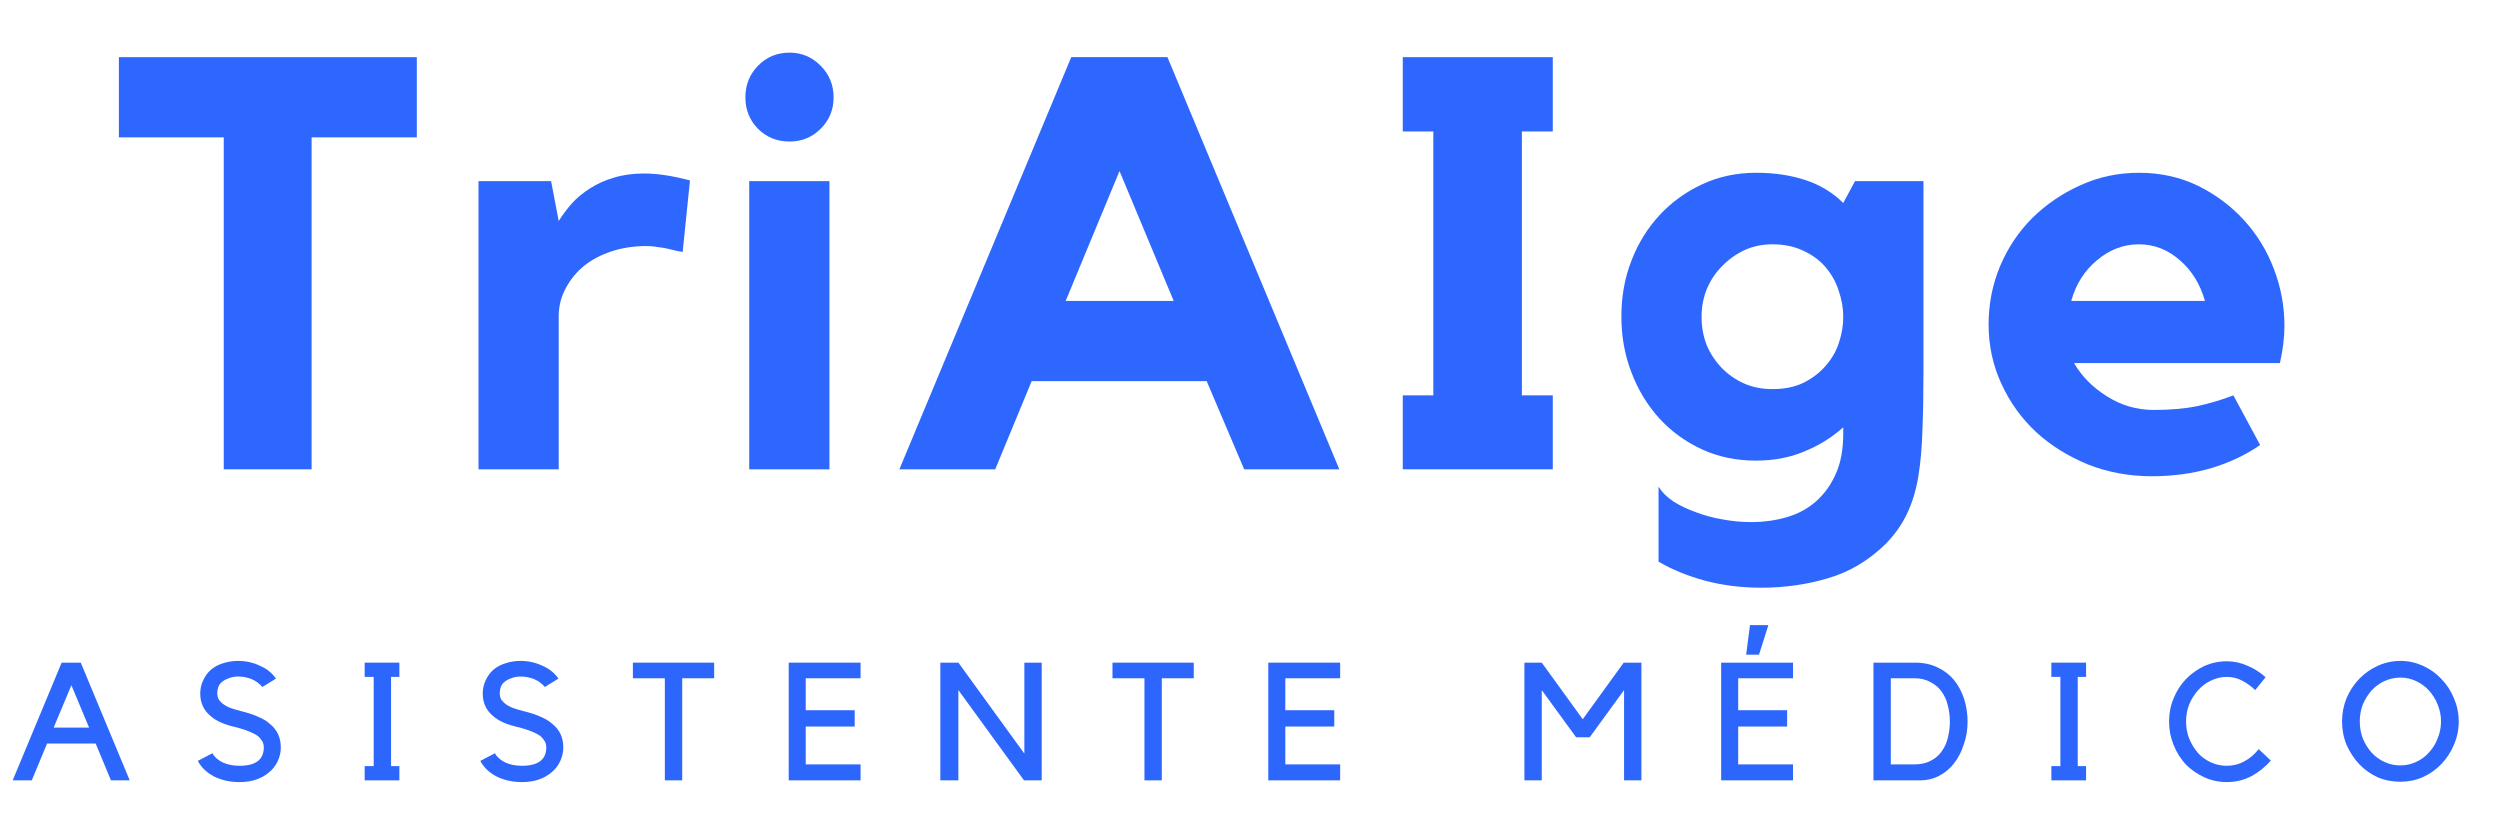 <svg xmlns="http://www.w3.org/2000/svg" xmlns:xlink="http://www.w3.org/1999/xlink" width="150" zoomAndPan="magnify" viewBox="0 0 112.5 37.5" height="50" preserveAspectRatio="xMidYMid meet" version="1.0"><defs><g/><clipPath id="c145af518d"><path d="M 0.492 29 L 6 29 L 6 36 L 0.492 36 Z M 0.492 29 " clip-rule="nonzero"/></clipPath></defs><g fill="#2d67fe" fill-opacity="1"><g transform="translate(4.741, 21.119)"><g><path d="M 0.609 -18.547 L 14.016 -18.547 L 14.016 -14.938 L 9.281 -14.938 L 9.281 0 L 5.328 0 L 5.328 -14.938 L 0.609 -14.938 Z M 0.609 -18.547 "/></g></g></g><g fill="#2d67fe" fill-opacity="1"><g transform="translate(20.408, 21.119)"><g><path d="M 4.734 -11.172 C 4.91 -11.453 5.109 -11.719 5.328 -11.969 C 5.555 -12.219 5.828 -12.441 6.141 -12.641 C 6.461 -12.848 6.82 -13.008 7.219 -13.125 C 7.625 -13.25 8.078 -13.312 8.578 -13.312 C 9.172 -13.312 9.859 -13.207 10.641 -13 L 10.312 -9.781 C 10.113 -9.812 9.922 -9.852 9.734 -9.906 C 9.578 -9.945 9.398 -9.977 9.203 -10 C 9.016 -10.031 8.844 -10.047 8.688 -10.047 C 8.125 -10.047 7.602 -9.969 7.125 -9.812 C 6.645 -9.656 6.227 -9.438 5.875 -9.156 C 5.531 -8.875 5.254 -8.535 5.047 -8.141 C 4.836 -7.754 4.734 -7.332 4.734 -6.875 L 4.734 0 L 1.125 0 L 1.125 -12.969 L 4.391 -12.969 Z M 4.734 -11.172 "/></g></g></g><g fill="#2d67fe" fill-opacity="1"><g transform="translate(32.231, 21.119)"><g><path d="M 5.094 0 L 1.484 0 L 1.484 -12.969 L 5.094 -12.969 Z M 3.297 -14.75 C 2.734 -14.75 2.258 -14.941 1.875 -15.328 C 1.5 -15.711 1.312 -16.18 1.312 -16.734 C 1.312 -17.297 1.5 -17.77 1.875 -18.156 C 2.258 -18.551 2.734 -18.75 3.297 -18.75 C 3.848 -18.75 4.316 -18.551 4.703 -18.156 C 5.086 -17.77 5.281 -17.297 5.281 -16.734 C 5.281 -16.18 5.086 -15.711 4.703 -15.328 C 4.316 -14.941 3.848 -14.75 3.297 -14.75 Z M 3.297 -14.75 "/></g></g></g><g fill="#2d67fe" fill-opacity="1"><g transform="translate(39.894, 21.119)"><g><path d="M 12.641 -18.547 L 20.375 0 L 16.094 0 L 14.406 -3.969 L 6.531 -3.969 L 4.891 0 L 0.578 0 L 8.312 -18.547 Z M 12.922 -7.578 L 10.484 -13.422 L 8.062 -7.578 Z M 12.922 -7.578 "/></g></g></g><g fill="#2d67fe" fill-opacity="1"><g transform="translate(61.891, 21.119)"><g><path d="M 7.984 -18.547 L 7.984 -15.203 L 6.594 -15.203 L 6.594 -3.328 L 7.984 -3.328 L 7.984 0 L 1.234 0 L 1.234 -3.328 L 2.609 -3.328 L 2.609 -15.203 L 1.234 -15.203 L 1.234 -18.547 Z M 7.984 -18.547 "/></g></g></g><g fill="#2d67fe" fill-opacity="1"><g transform="translate(72.118, 21.119)"><g><path d="M 11.359 -12.969 L 14.438 -12.969 L 14.438 -4.391 C 14.438 -3.398 14.422 -2.516 14.391 -1.734 C 14.367 -0.961 14.305 -0.27 14.203 0.344 C 14.098 0.969 13.926 1.523 13.688 2.016 C 13.457 2.504 13.133 2.957 12.719 3.375 C 11.945 4.125 11.082 4.633 10.125 4.906 C 9.176 5.188 8.18 5.328 7.141 5.328 C 6.254 5.328 5.414 5.223 4.625 5.016 C 3.844 4.805 3.141 4.52 2.516 4.156 L 2.516 0.781 C 2.672 1.031 2.891 1.25 3.172 1.438 C 3.461 1.625 3.797 1.785 4.172 1.922 C 4.547 2.066 4.945 2.176 5.375 2.25 C 5.801 2.332 6.234 2.375 6.672 2.375 C 7.242 2.375 7.781 2.301 8.281 2.156 C 8.789 2.008 9.234 1.77 9.609 1.438 C 9.984 1.102 10.281 0.688 10.5 0.188 C 10.719 -0.301 10.828 -0.906 10.828 -1.625 L 10.828 -1.891 C 10.316 -1.43 9.727 -1.066 9.062 -0.797 C 8.406 -0.523 7.688 -0.391 6.906 -0.391 C 6.031 -0.391 5.223 -0.555 4.484 -0.891 C 3.742 -1.234 3.102 -1.695 2.562 -2.281 C 2.02 -2.875 1.598 -3.566 1.297 -4.359 C 0.992 -5.148 0.844 -5.988 0.844 -6.875 C 0.844 -7.77 0.992 -8.609 1.297 -9.391 C 1.598 -10.172 2.02 -10.852 2.562 -11.438 C 3.102 -12.02 3.742 -12.484 4.484 -12.828 C 5.223 -13.172 6.031 -13.344 6.906 -13.344 C 7.727 -13.344 8.469 -13.234 9.125 -13.016 C 9.789 -12.797 10.359 -12.453 10.828 -11.984 Z M 7.641 -3.609 C 8.191 -3.609 8.664 -3.707 9.062 -3.906 C 9.469 -4.113 9.801 -4.375 10.062 -4.688 C 10.332 -5 10.523 -5.344 10.641 -5.719 C 10.766 -6.102 10.828 -6.484 10.828 -6.859 C 10.828 -7.254 10.758 -7.645 10.625 -8.031 C 10.5 -8.426 10.305 -8.773 10.047 -9.078 C 9.785 -9.391 9.453 -9.641 9.047 -9.828 C 8.648 -10.023 8.18 -10.125 7.641 -10.125 C 7.18 -10.125 6.758 -10.035 6.375 -9.859 C 6 -9.68 5.664 -9.441 5.375 -9.141 C 5.082 -8.848 4.852 -8.504 4.688 -8.109 C 4.531 -7.723 4.453 -7.305 4.453 -6.859 C 4.453 -6.398 4.531 -5.973 4.688 -5.578 C 4.852 -5.191 5.082 -4.848 5.375 -4.547 C 5.664 -4.254 6 -4.023 6.375 -3.859 C 6.758 -3.691 7.18 -3.609 7.641 -3.609 Z M 7.641 -3.609 "/></g></g></g><g fill="#2d67fe" fill-opacity="1"><g transform="translate(88.675, 21.119)"><g><path d="M 7.578 -13.344 C 8.555 -13.344 9.445 -13.145 10.25 -12.75 C 11.051 -12.352 11.738 -11.836 12.312 -11.203 C 12.895 -10.566 13.344 -9.832 13.656 -9 C 13.969 -8.176 14.125 -7.328 14.125 -6.453 C 14.125 -5.93 14.055 -5.375 13.922 -4.781 L 4.656 -4.781 C 5 -4.188 5.492 -3.688 6.141 -3.281 C 6.785 -2.875 7.484 -2.672 8.234 -2.672 C 8.984 -2.672 9.641 -2.727 10.203 -2.844 C 10.773 -2.969 11.316 -3.129 11.828 -3.328 L 13.031 -1.094 C 12.383 -0.645 11.645 -0.297 10.812 -0.047 C 9.988 0.191 9.102 0.312 8.156 0.312 C 7.133 0.312 6.176 0.133 5.281 -0.219 C 4.395 -0.582 3.617 -1.066 2.953 -1.672 C 2.297 -2.285 1.773 -3.008 1.391 -3.844 C 1.004 -4.676 0.812 -5.566 0.812 -6.516 C 0.812 -7.441 0.984 -8.316 1.328 -9.141 C 1.68 -9.973 2.164 -10.695 2.781 -11.312 C 3.406 -11.926 4.125 -12.414 4.938 -12.781 C 5.758 -13.156 6.641 -13.344 7.578 -13.344 Z M 10.547 -7.578 C 10.336 -8.328 9.961 -8.938 9.422 -9.406 C 8.879 -9.883 8.266 -10.125 7.578 -10.125 C 6.879 -10.125 6.25 -9.883 5.688 -9.406 C 5.125 -8.938 4.738 -8.328 4.531 -7.578 Z M 10.547 -7.578 "/></g></g></g><g clip-path="url(#c145af518d)"><g fill="#2d66fd" fill-opacity="1"><g transform="translate(0.493, 35.116)"><g><path d="M 0.938 0 L 0.078 0 L 2.281 -5.297 L 3.141 -5.297 L 5.344 0 L 4.5 0 L 3.812 -1.656 L 1.625 -1.656 Z M 1.922 -2.375 L 3.516 -2.375 L 2.719 -4.281 Z M 1.922 -2.375 "/></g></g></g></g><g fill="#2d66fd" fill-opacity="1"><g transform="translate(8.683, 35.116)"><g><path d="M 3.953 -1.484 C 3.953 -1.266 3.906 -1.055 3.812 -0.859 C 3.727 -0.672 3.598 -0.504 3.422 -0.359 C 3.078 -0.066 2.633 0.078 2.094 0.078 C 1.676 0.078 1.297 -0.004 0.953 -0.172 C 0.617 -0.348 0.375 -0.582 0.219 -0.875 L 0.875 -1.219 C 0.977 -1.039 1.141 -0.898 1.359 -0.797 C 1.578 -0.703 1.82 -0.656 2.094 -0.656 C 2.82 -0.656 3.188 -0.93 3.188 -1.484 C 3.188 -1.586 3.164 -1.676 3.125 -1.75 C 3.082 -1.82 3.023 -1.895 2.953 -1.969 C 2.773 -2.113 2.457 -2.25 2 -2.375 C 1.719 -2.438 1.477 -2.508 1.281 -2.594 C 1.094 -2.676 0.93 -2.773 0.797 -2.891 C 0.484 -3.148 0.328 -3.488 0.328 -3.906 C 0.328 -4.113 0.367 -4.305 0.453 -4.484 C 0.535 -4.672 0.648 -4.832 0.797 -4.969 C 0.953 -5.102 1.133 -5.203 1.344 -5.266 C 1.551 -5.336 1.781 -5.375 2.031 -5.375 C 2.383 -5.375 2.711 -5.301 3.016 -5.156 C 3.328 -5.02 3.566 -4.828 3.734 -4.578 L 3.125 -4.203 C 2.977 -4.367 2.812 -4.488 2.625 -4.562 C 2.438 -4.633 2.238 -4.672 2.031 -4.672 C 1.875 -4.672 1.734 -4.645 1.609 -4.594 C 1.484 -4.551 1.379 -4.492 1.297 -4.422 C 1.223 -4.359 1.172 -4.285 1.141 -4.203 C 1.109 -4.117 1.094 -4.023 1.094 -3.922 C 1.094 -3.859 1.102 -3.789 1.125 -3.719 C 1.145 -3.656 1.191 -3.586 1.266 -3.516 C 1.336 -3.441 1.445 -3.367 1.594 -3.297 C 1.738 -3.234 1.938 -3.172 2.188 -3.109 C 2.488 -3.035 2.738 -2.953 2.938 -2.859 C 3.145 -2.773 3.316 -2.672 3.453 -2.547 C 3.785 -2.285 3.953 -1.93 3.953 -1.484 Z M 3.953 -1.484 "/></g></g></g><g fill="#2d66fd" fill-opacity="1"><g transform="translate(15.738, 35.116)"><g><path d="M 1.859 -4.656 L 1.859 -0.641 L 2.234 -0.641 L 2.234 0 L 0.672 0 L 0.672 -0.641 L 1.078 -0.641 L 1.078 -4.656 L 0.672 -4.656 L 0.672 -5.297 L 2.234 -5.297 L 2.234 -4.656 Z M 1.859 -4.656 "/></g></g></g><g fill="#2d66fd" fill-opacity="1"><g transform="translate(21.395, 35.116)"><g><path d="M 3.953 -1.484 C 3.953 -1.266 3.906 -1.055 3.812 -0.859 C 3.727 -0.672 3.598 -0.504 3.422 -0.359 C 3.078 -0.066 2.633 0.078 2.094 0.078 C 1.676 0.078 1.297 -0.004 0.953 -0.172 C 0.617 -0.348 0.375 -0.582 0.219 -0.875 L 0.875 -1.219 C 0.977 -1.039 1.141 -0.898 1.359 -0.797 C 1.578 -0.703 1.82 -0.656 2.094 -0.656 C 2.82 -0.656 3.188 -0.93 3.188 -1.484 C 3.188 -1.586 3.164 -1.676 3.125 -1.75 C 3.082 -1.82 3.023 -1.895 2.953 -1.969 C 2.773 -2.113 2.457 -2.25 2 -2.375 C 1.719 -2.438 1.477 -2.508 1.281 -2.594 C 1.094 -2.676 0.93 -2.773 0.797 -2.891 C 0.484 -3.148 0.328 -3.488 0.328 -3.906 C 0.328 -4.113 0.367 -4.305 0.453 -4.484 C 0.535 -4.672 0.648 -4.832 0.797 -4.969 C 0.953 -5.102 1.133 -5.203 1.344 -5.266 C 1.551 -5.336 1.781 -5.375 2.031 -5.375 C 2.383 -5.375 2.711 -5.301 3.016 -5.156 C 3.328 -5.02 3.566 -4.828 3.734 -4.578 L 3.125 -4.203 C 2.977 -4.367 2.812 -4.488 2.625 -4.562 C 2.438 -4.633 2.238 -4.672 2.031 -4.672 C 1.875 -4.672 1.734 -4.645 1.609 -4.594 C 1.484 -4.551 1.379 -4.492 1.297 -4.422 C 1.223 -4.359 1.172 -4.285 1.141 -4.203 C 1.109 -4.117 1.094 -4.023 1.094 -3.922 C 1.094 -3.859 1.102 -3.789 1.125 -3.719 C 1.145 -3.656 1.191 -3.586 1.266 -3.516 C 1.336 -3.441 1.445 -3.367 1.594 -3.297 C 1.738 -3.234 1.938 -3.172 2.188 -3.109 C 2.488 -3.035 2.738 -2.953 2.938 -2.859 C 3.145 -2.773 3.316 -2.672 3.453 -2.547 C 3.785 -2.285 3.953 -1.93 3.953 -1.484 Z M 3.953 -1.484 "/></g></g></g><g fill="#2d66fd" fill-opacity="1"><g transform="translate(28.449, 35.116)"><g><path d="M 1.469 -4.594 L 0.031 -4.594 L 0.031 -5.297 L 3.688 -5.297 L 3.688 -4.594 L 2.25 -4.594 L 2.25 0 L 1.469 0 Z M 1.469 -4.594 "/></g></g></g><g fill="#2d66fd" fill-opacity="1"><g transform="translate(35.07, 35.116)"><g><path d="M 3.656 -5.297 L 3.656 -4.594 L 1.188 -4.594 L 1.188 -3.156 L 3.391 -3.156 L 3.391 -2.422 L 1.188 -2.422 L 1.188 -0.719 L 3.656 -0.719 L 3.656 0 L 0.422 0 L 0.422 -5.297 Z M 3.656 -5.297 "/></g></g></g><g fill="#2d66fd" fill-opacity="1"><g transform="translate(41.893, 35.116)"><g><path d="M 4.984 -5.297 L 4.984 0 L 4.188 0 L 1.234 -4.062 L 1.234 0 L 0.422 0 L 0.422 -5.297 L 1.234 -5.297 L 4.203 -1.203 L 4.203 -5.297 Z M 4.984 -5.297 "/></g></g></g><g fill="#2d66fd" fill-opacity="1"><g transform="translate(50.031, 35.116)"><g><path d="M 1.469 -4.594 L 0.031 -4.594 L 0.031 -5.297 L 3.688 -5.297 L 3.688 -4.594 L 2.25 -4.594 L 2.25 0 L 1.469 0 Z M 1.469 -4.594 "/></g></g></g><g fill="#2d66fd" fill-opacity="1"><g transform="translate(56.651, 35.116)"><g><path d="M 3.656 -5.297 L 3.656 -4.594 L 1.188 -4.594 L 1.188 -3.156 L 3.391 -3.156 L 3.391 -2.422 L 1.188 -2.422 L 1.188 -0.719 L 3.656 -0.719 L 3.656 0 L 0.422 0 L 0.422 -5.297 Z M 3.656 -5.297 "/></g></g></g><g fill="#2d66fd" fill-opacity="1"><g transform="translate(63.474, 35.116)"><g/></g></g><g fill="#2d66fd" fill-opacity="1"><g transform="translate(68.145, 35.116)"><g><path d="M 4.922 -5.297 L 5.719 -5.297 L 5.719 0 L 4.938 0 L 4.938 -4.062 L 3.391 -1.938 L 2.781 -1.938 L 1.234 -4.062 L 1.234 0 L 0.453 0 L 0.453 -5.297 L 1.234 -5.297 L 3.078 -2.75 Z M 4.922 -5.297 "/></g></g></g><g fill="#2d66fd" fill-opacity="1"><g transform="translate(77.03, 35.116)"><g><path d="M 3.656 -5.297 L 3.656 -4.594 L 1.188 -4.594 L 1.188 -3.156 L 3.391 -3.156 L 3.391 -2.422 L 1.188 -2.422 L 1.188 -0.719 L 3.656 -0.719 L 3.656 0 L 0.422 0 L 0.422 -5.297 Z M 2.547 -6.984 L 2.125 -5.656 L 1.547 -5.656 L 1.719 -6.984 Z M 2.547 -6.984 "/></g></g></g><g fill="#2d66fd" fill-opacity="1"><g transform="translate(83.853, 35.116)"><g><path d="M 0.453 0 L 0.453 -5.297 L 2.328 -5.297 C 2.711 -5.297 3.051 -5.223 3.344 -5.078 C 3.633 -4.941 3.879 -4.754 4.078 -4.516 C 4.273 -4.273 4.426 -3.992 4.531 -3.672 C 4.633 -3.348 4.688 -3.004 4.688 -2.641 C 4.688 -2.273 4.629 -1.93 4.516 -1.609 C 4.41 -1.285 4.266 -1.004 4.078 -0.766 C 3.891 -0.523 3.664 -0.336 3.406 -0.203 C 3.145 -0.066 2.863 0 2.562 0 Z M 2.297 -0.719 C 2.578 -0.719 2.816 -0.77 3.016 -0.875 C 3.223 -0.977 3.391 -1.117 3.516 -1.297 C 3.648 -1.473 3.742 -1.676 3.797 -1.906 C 3.859 -2.145 3.891 -2.391 3.891 -2.641 C 3.891 -2.898 3.859 -3.145 3.797 -3.375 C 3.742 -3.613 3.648 -3.82 3.516 -4 C 3.391 -4.176 3.223 -4.316 3.016 -4.422 C 2.816 -4.535 2.578 -4.594 2.297 -4.594 L 1.234 -4.594 L 1.234 -0.719 Z M 2.297 -0.719 "/></g></g></g><g fill="#2d66fd" fill-opacity="1"><g transform="translate(91.639, 35.116)"><g><path d="M 1.859 -4.656 L 1.859 -0.641 L 2.234 -0.641 L 2.234 0 L 0.672 0 L 0.672 -0.641 L 1.078 -0.641 L 1.078 -4.656 L 0.672 -4.656 L 0.672 -5.297 L 2.234 -5.297 L 2.234 -4.656 Z M 1.859 -4.656 "/></g></g></g><g fill="#2d66fd" fill-opacity="1"><g transform="translate(97.296, 35.116)"><g><path d="M 2.906 -0.656 C 3.195 -0.656 3.461 -0.723 3.703 -0.859 C 3.953 -0.992 4.164 -1.176 4.344 -1.406 L 4.891 -0.891 C 4.648 -0.609 4.359 -0.375 4.016 -0.188 C 3.672 -0.008 3.301 0.078 2.906 0.078 C 2.551 0.078 2.211 0.004 1.891 -0.141 C 1.578 -0.285 1.301 -0.477 1.062 -0.719 C 0.832 -0.969 0.648 -1.258 0.516 -1.594 C 0.379 -1.926 0.312 -2.273 0.312 -2.641 C 0.312 -3.016 0.379 -3.363 0.516 -3.688 C 0.648 -4.02 0.832 -4.305 1.062 -4.547 C 1.301 -4.797 1.578 -4.992 1.891 -5.141 C 2.211 -5.285 2.551 -5.359 2.906 -5.359 C 3.238 -5.359 3.551 -5.289 3.844 -5.156 C 4.145 -5.031 4.414 -4.859 4.656 -4.641 L 4.188 -4.062 C 4.02 -4.227 3.828 -4.367 3.609 -4.484 C 3.391 -4.598 3.156 -4.656 2.906 -4.656 C 2.656 -4.656 2.414 -4.598 2.188 -4.484 C 1.969 -4.379 1.773 -4.234 1.609 -4.047 C 1.453 -3.867 1.32 -3.66 1.219 -3.422 C 1.125 -3.18 1.078 -2.922 1.078 -2.641 C 1.078 -2.367 1.125 -2.113 1.219 -1.875 C 1.32 -1.633 1.453 -1.422 1.609 -1.234 C 1.773 -1.055 1.969 -0.914 2.188 -0.812 C 2.414 -0.707 2.656 -0.656 2.906 -0.656 Z M 2.906 -0.656 "/></g></g></g><g fill="#2d66fd" fill-opacity="1"><g transform="translate(105.143, 35.116)"><g><path d="M 2.875 -5.375 C 3.227 -5.375 3.566 -5.301 3.891 -5.156 C 4.211 -5.008 4.488 -4.812 4.719 -4.562 C 4.957 -4.32 5.145 -4.035 5.281 -3.703 C 5.426 -3.367 5.5 -3.02 5.5 -2.656 C 5.5 -2.281 5.426 -1.926 5.281 -1.594 C 5.145 -1.27 4.957 -0.984 4.719 -0.734 C 4.477 -0.484 4.195 -0.285 3.875 -0.141 C 3.562 -0.004 3.227 0.062 2.875 0.062 C 2.508 0.062 2.164 -0.004 1.844 -0.141 C 1.531 -0.285 1.254 -0.484 1.016 -0.734 C 0.785 -0.984 0.598 -1.27 0.453 -1.594 C 0.316 -1.926 0.25 -2.281 0.25 -2.656 C 0.25 -3.02 0.316 -3.367 0.453 -3.703 C 0.598 -4.035 0.785 -4.32 1.016 -4.562 C 1.254 -4.812 1.535 -5.008 1.859 -5.156 C 2.18 -5.301 2.52 -5.375 2.875 -5.375 Z M 2.875 -0.672 C 3.125 -0.672 3.359 -0.723 3.578 -0.828 C 3.805 -0.93 4 -1.07 4.156 -1.25 C 4.32 -1.426 4.453 -1.633 4.547 -1.875 C 4.648 -2.113 4.703 -2.375 4.703 -2.656 C 4.703 -2.926 4.648 -3.18 4.547 -3.422 C 4.453 -3.66 4.32 -3.867 4.156 -4.047 C 4 -4.223 3.805 -4.363 3.578 -4.469 C 3.359 -4.57 3.125 -4.625 2.875 -4.625 C 2.625 -4.625 2.383 -4.57 2.156 -4.469 C 1.938 -4.363 1.742 -4.223 1.578 -4.047 C 1.422 -3.867 1.289 -3.66 1.188 -3.422 C 1.094 -3.18 1.047 -2.926 1.047 -2.656 C 1.047 -2.375 1.094 -2.113 1.188 -1.875 C 1.289 -1.633 1.422 -1.426 1.578 -1.25 C 1.742 -1.07 1.938 -0.93 2.156 -0.828 C 2.383 -0.723 2.625 -0.672 2.875 -0.672 Z M 2.875 -0.672 "/></g></g></g></svg>